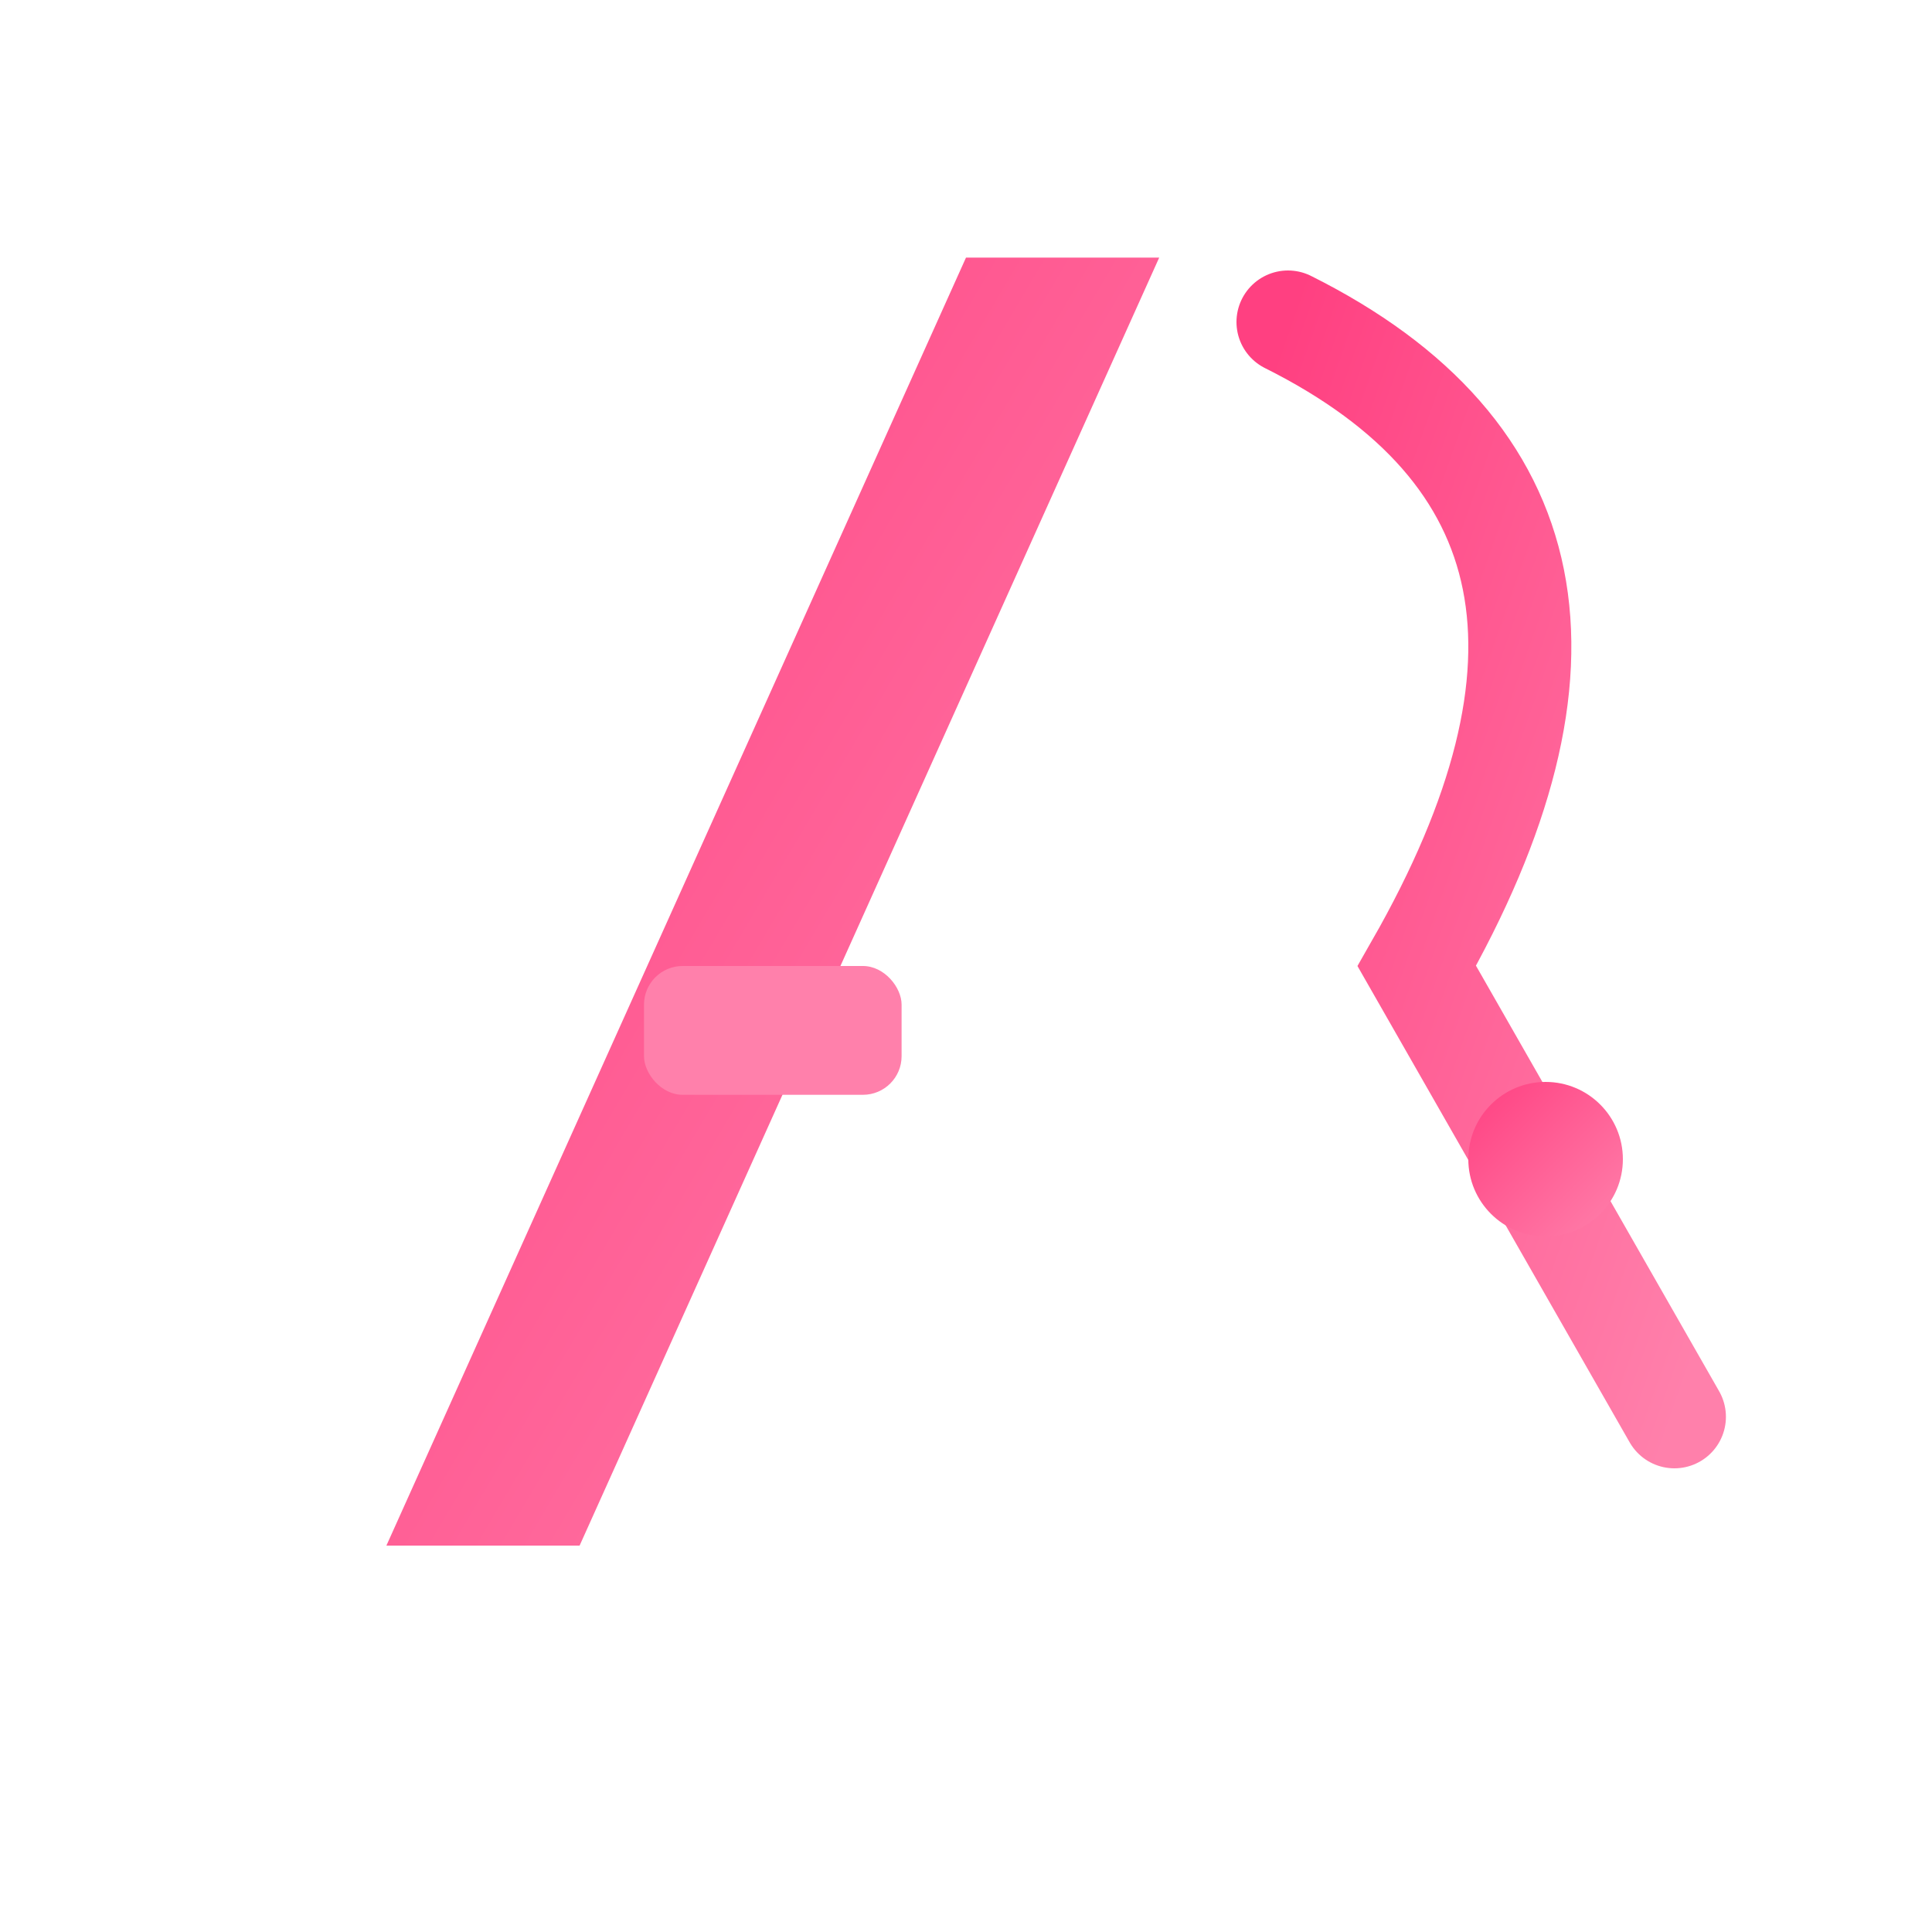 <svg width="150" height="150" viewBox="0 0 150 150" xmlns="http://www.w3.org/2000/svg" role="img" aria-label="Abstract initials AR logo">
  <defs>
    <linearGradient id="grad1" x1="0" y1="0" x2="1" y2="1">
      <stop offset="0%" stop-color="#ff4081"></stop>
      <stop offset="100%" stop-color="#ff80ab"></stop>
    </linearGradient>
    <filter id="glow" x="-20%" y="-20%" width="140%" height="140%">
      <feDropShadow dx="0" dy="0" stdDeviation="3" flood-color="#ff4081" flood-opacity="0.7"></feDropShadow>
    </filter>
  </defs>

  <!-- Abstract A -->
  <polygon points="30,120 75,20 90,20 45,120" fill="url(#grad1)" filter="url(#glow)"></polygon>
  <rect x="50" y="75" width="20" height="10" fill="#ff80ab" rx="3" ry="3" filter="url(#glow)"></rect>

  <!-- Abstract R -->
  <path d="M100 25 L100 120" stroke="url(#grad1)" stroke-width="8" stroke-linecap="round" filter="url(#glow)"></path>
  <path d="M100 25 Q130 40 110 75 L130 110" stroke="url(#grad1)" stroke-width="8" stroke-linecap="round" fill="none" filter="url(#glow)"></path>
  <circle cx="120" cy="90" r="6" fill="url(#grad1)" filter="url(#glow)"></circle>

</svg>

